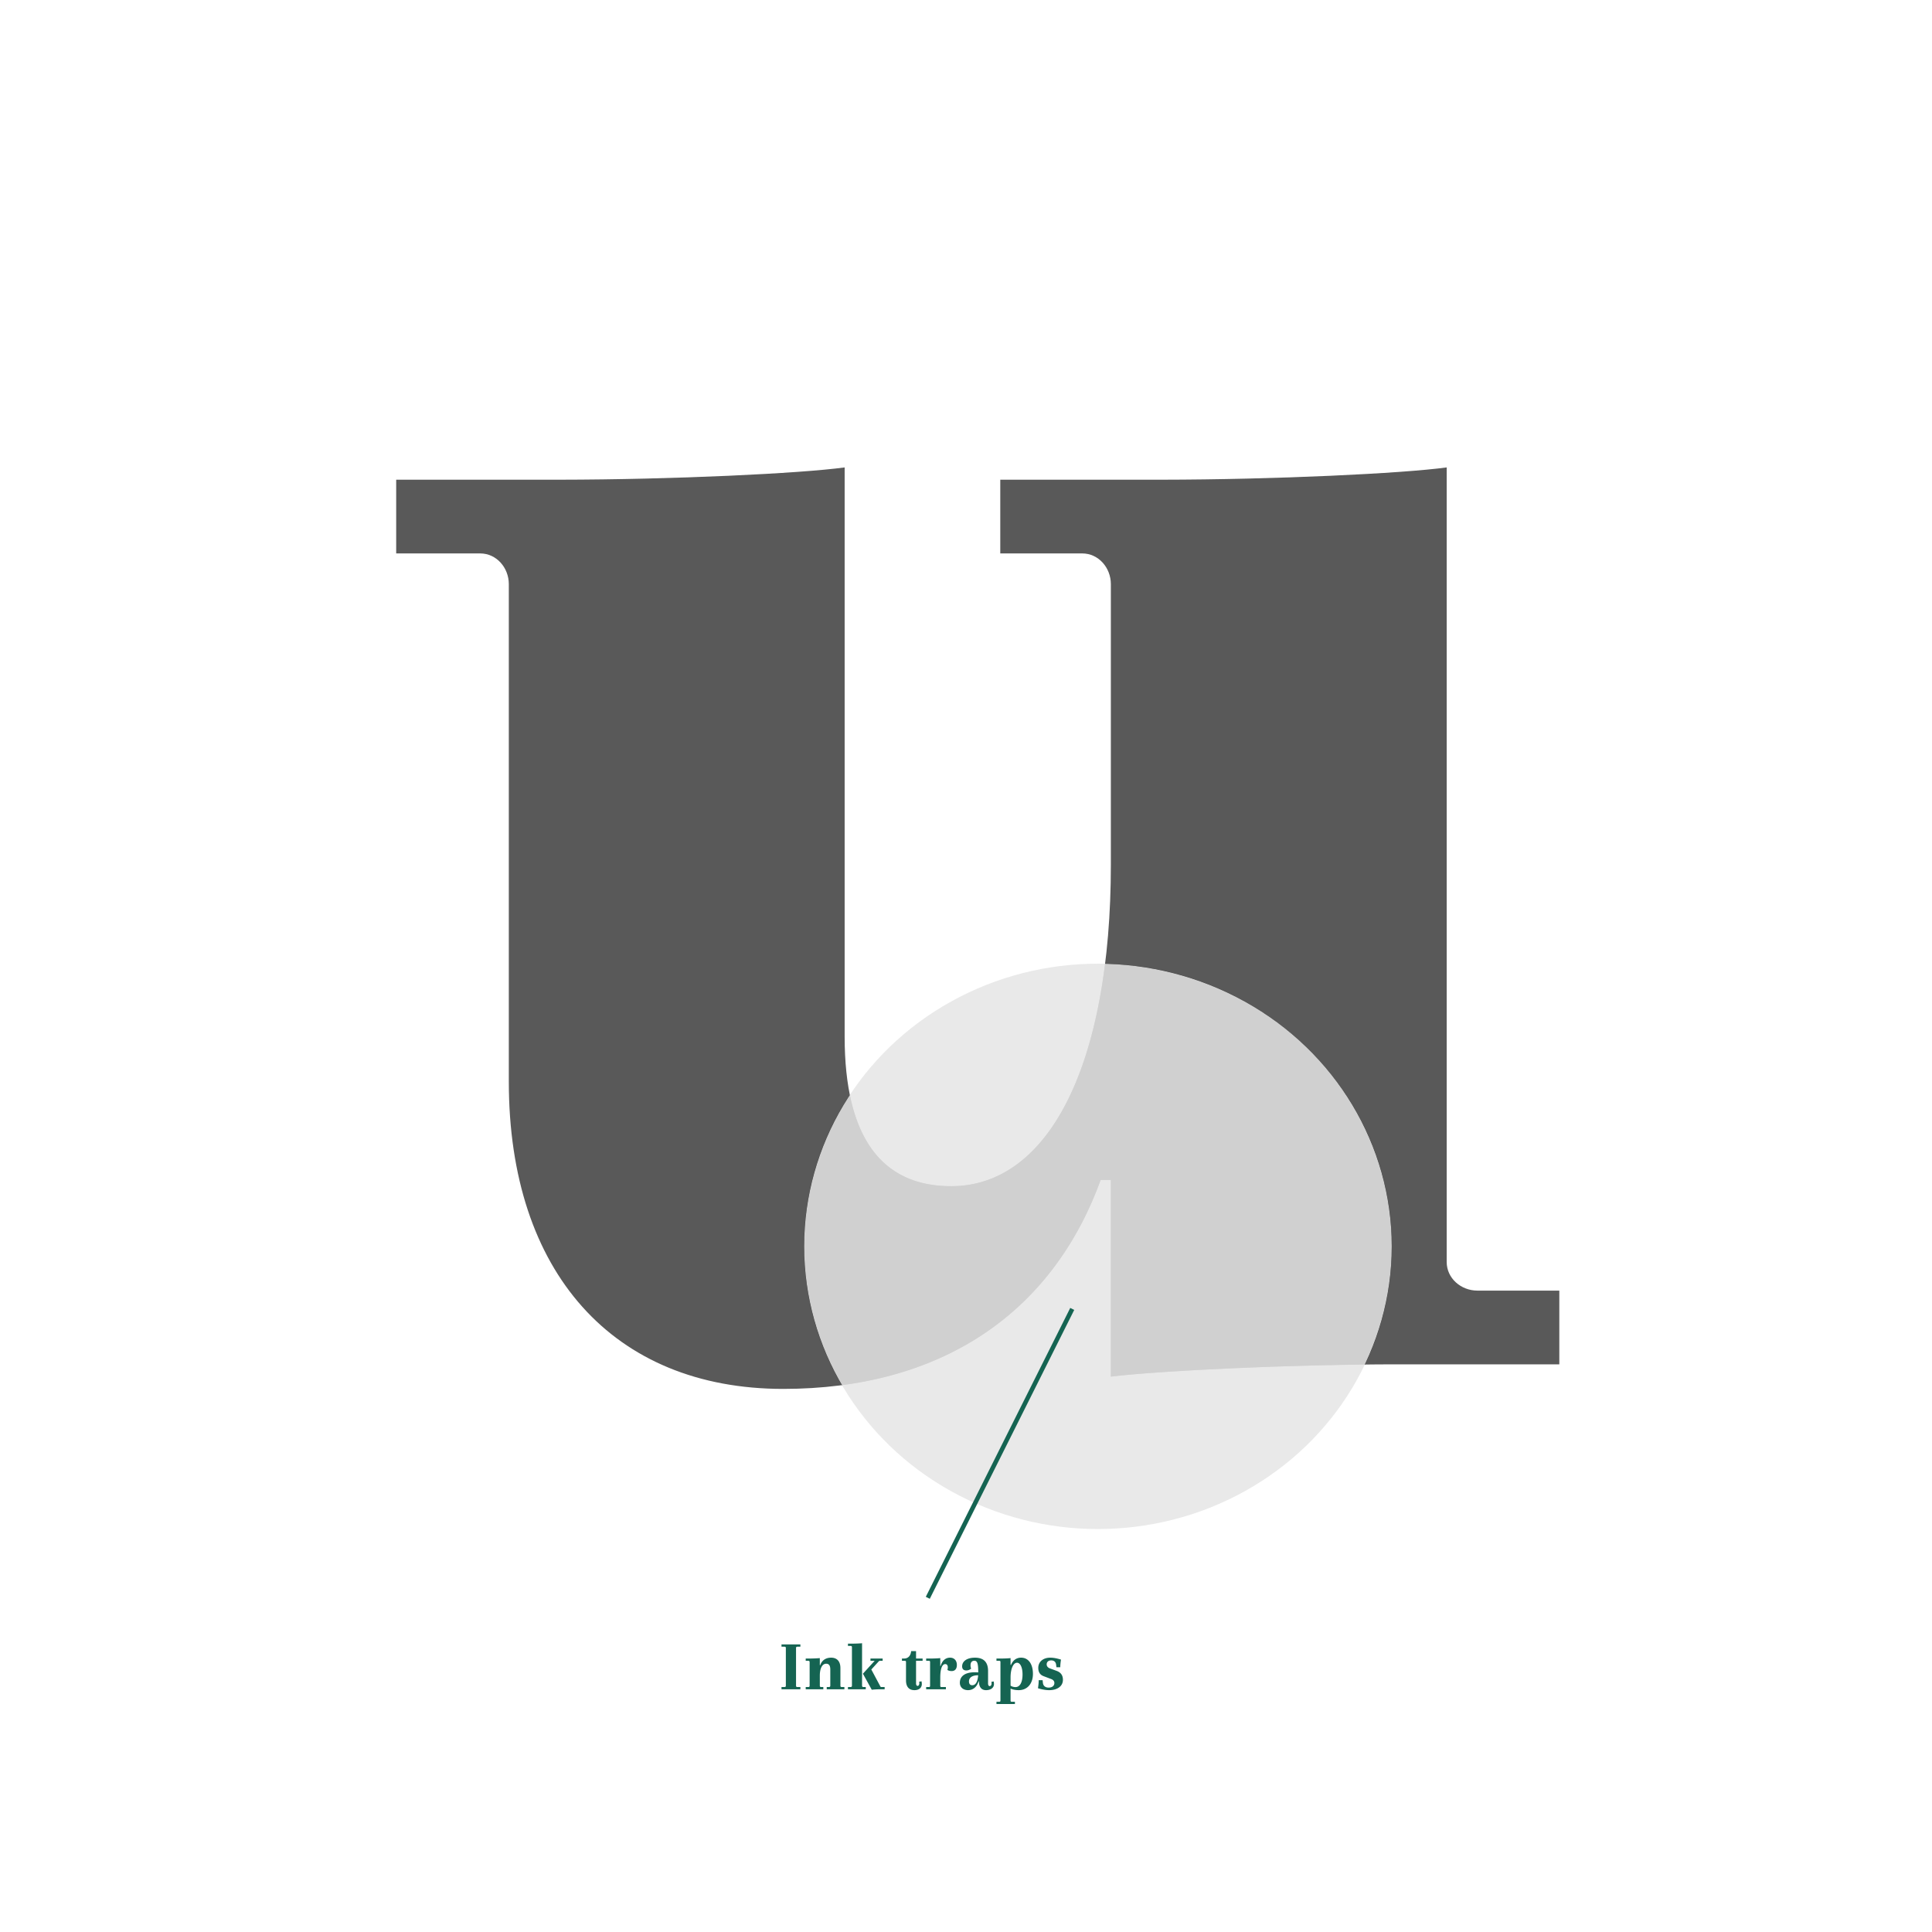 <svg viewBox="0 0 434 434" xmlns="http://www.w3.org/2000/svg"><g fill="none" fill-rule="evenodd"><path d="M175.94 312c34.96 0 60.26-16.56 71.3-46.92h2.3v44.16c11.5-1.38 41.4-2.76 64.4-2.76h36.34v-16.56h-18.4c-3.68 0-6.9-2.76-6.9-6.44V105c-10.019 1.366-38.522 2.732-64.086 2.76H224.7v16.56h18.4c3.68 0 6.44 3.22 6.44 6.9v63.02c0 44.62-13.8 72.22-35.88 72.22-15.64 0-23.92-11.04-23.92-33.58V105c-10.019 1.366-38.522 2.732-64.086 2.76H89v16.56h18.86c3.68 0 6.44 3.22 6.44 6.9V243c0 42.78 23.46 69 61.64 69z" fill="#595959" fill-rule="nonzero"/><path d="M248.245 216.498c35.71.82 64.395 28.928 64.395 63.482a61.257 61.257 0 01-6.025 26.543c-21.659.242-46.764 1.48-57.075 2.717v-44.16h-2.3c-9.598 26.395-29.975 42.36-58.107 46.079-5.408-9.21-8.493-19.848-8.493-31.179 0-12.518 3.765-24.19 10.264-34.024 2.785 13.743 10.517 20.504 22.756 20.504 18.106 0 30.644-18.558 34.57-49.841z" fill="#000" fill-rule="nonzero"/><ellipse style="mix-blend-mode:multiply" cx="66" cy="63.5" rx="66" ry="63.5" transform="translate(180.64 216.48)" fill="#E7E7E7" fill-opacity=".9"/><path d="M179.796 379.48v-.512h-.688c-.208 0-.288-.096-.288-.304v-8.448c0-.208.08-.304.288-.304h.688v-.512h-4.24v.512h.672c.224 0 .304.096.304.304v8.448c0 .208-.08.304-.304.304h-.672v.512h4.24zm5.152 0v-.512h-.496c-.208 0-.288-.096-.288-.304v-2.256c0-1.648.544-2.672 1.424-2.672.64 0 .928.416.928 1.312v3.616c0 .208-.096.304-.304.304h-.496v.512h3.968v-.512h-.608c-.208 0-.288-.096-.288-.304v-3.968c0-1.472-.752-2.32-2.08-2.32-1.216 0-2.08.592-2.464 1.696h-.08v-1.6c-.496.048-1.6.096-2.384.096h-.784v.512h.576c.224 0 .304.096.304.304v5.28c0 .208-.08.304-.304.304h-.576v.512h3.952zm9.536 0v-.512h-.528c-.208 0-.304-.096-.304-.304v-9.536c-.354.044-1.282.089-2.165.095l-1.003.001v.512h.592c.208 0 .304.08.304.304v8.624c0 .208-.096.304-.304.304h-.592v.512h4zm1.344.096a16.65 16.65 0 011.824-.096h1.072v-.512h-.752c-.112 0-.176-.048-.208-.128l-2.032-3.808 1.632-1.792c.096-.096.176-.16.304-.16h.608v-.512h-2.736v.512h.944l-2.64 2.896 1.984 3.6zm9.584.096c1.024 0 1.664-.528 1.664-1.376a3.92 3.92 0 00-.064-.608l-.528.08c.016.128.032.24.032.368 0 .32-.16.576-.384.576s-.352-.208-.352-.576v-5.056h1.472v-.512h-1.472v-1.664h-1.104c-.096 1.056-.688 1.664-1.584 1.664h-.48v.512h.688c.112 0 .224.096.224.224v4.176c0 1.424.672 2.192 1.888 2.192zm7.072-.192v-.512h-1.04a.219.219 0 01-.224-.224v-1.904c0-1.92.4-3.024 1.12-3.024.336 0 .576.24.576.736 0 .16-.048.432-.096.56.176.176.592.272.96.272.736 0 1.168-.48 1.168-1.376 0-.976-.592-1.632-1.52-1.632-1.024 0-1.776.656-2.128 1.872h-.08v-1.776c-.384.048-1.36.096-2.096.096h-1.072v.512h.656c.128 0 .224.096.224.224v5.456c0 .112-.096.208-.224.208h-.656v.512h4.432zm9.008.192c1.088 0 1.792-.544 1.792-1.376 0-.16-.032-.4-.064-.576l-.512.08c.032.144.032.256.032.384 0 .336-.176.576-.416.576s-.368-.224-.368-.608v-2.784c0-1.984-.976-2.992-2.944-2.992-1.744 0-2.88.768-2.88 1.952 0 .608.336.912.928.912.4 0 .736-.112 1.104-.416-.096-.192-.144-.448-.144-.736 0-.656.304-1.024.848-1.024.656 0 .88.56.88 2.56v.064a12.852 12.852 0 00-.8-.032c-2.112 0-3.328.848-3.328 2.352 0 1.008.736 1.664 1.84 1.664 1.12 0 1.984-.72 2.368-1.968h.08c0 1.264.56 1.968 1.584 1.968zm-3.088-1.104c-.464 0-.736-.288-.736-.848 0-.896.752-1.392 2.064-1.392-.112 1.472-.576 2.24-1.328 2.24zm9.584 4.224v-.512h-.752a.219.219 0 01-.224-.224v-2.736c.544.24 1.152.352 1.84.352 1.92 0 3.184-1.456 3.184-3.648 0-2.24-1.024-3.648-2.656-3.648-1.04 0-1.824.56-2.272 1.632h-.096v-1.536c-.368.048-1.328.096-2.064.096h-1.104v.512h.672c.128 0 .224.096.224.224v8.752a.219.219 0 01-.224.224h-.672v.512h4.144zm.128-3.808c-.384 0-.784-.112-1.104-.32v-1.84c0-1.92.592-3.312 1.456-3.312.736 0 1.232 1.072 1.232 2.624 0 1.792-.592 2.848-1.584 2.848zm7.552.688c1.888 0 3.104-.912 3.104-2.32 0-1.008-.464-1.664-1.424-2.016l-1.472-.544c-.48-.16-.752-.512-.752-.912 0-.544.384-.896 1.024-.896.656 0 1.04.368 1.104 1.024l.064.512h.864c0-.56.064-1.104.16-1.712-.976-.304-1.728-.432-2.432-.432-1.584 0-2.672.928-2.672 2.288 0 .992.416 1.6 1.296 1.904l1.52.576c.528.176.8.496.8.912 0 .64-.496 1.04-1.28 1.04-.752 0-1.216-.384-1.296-1.056l-.064-.608h-.88c0 .528-.048 1.04-.16 1.808.832.272 1.76.432 2.496.432z" fill="#156452" fill-rule="nonzero"/><path stroke="#156452" stroke-linecap="square" d="M240.64 294.48l-32 64"/></g></svg>